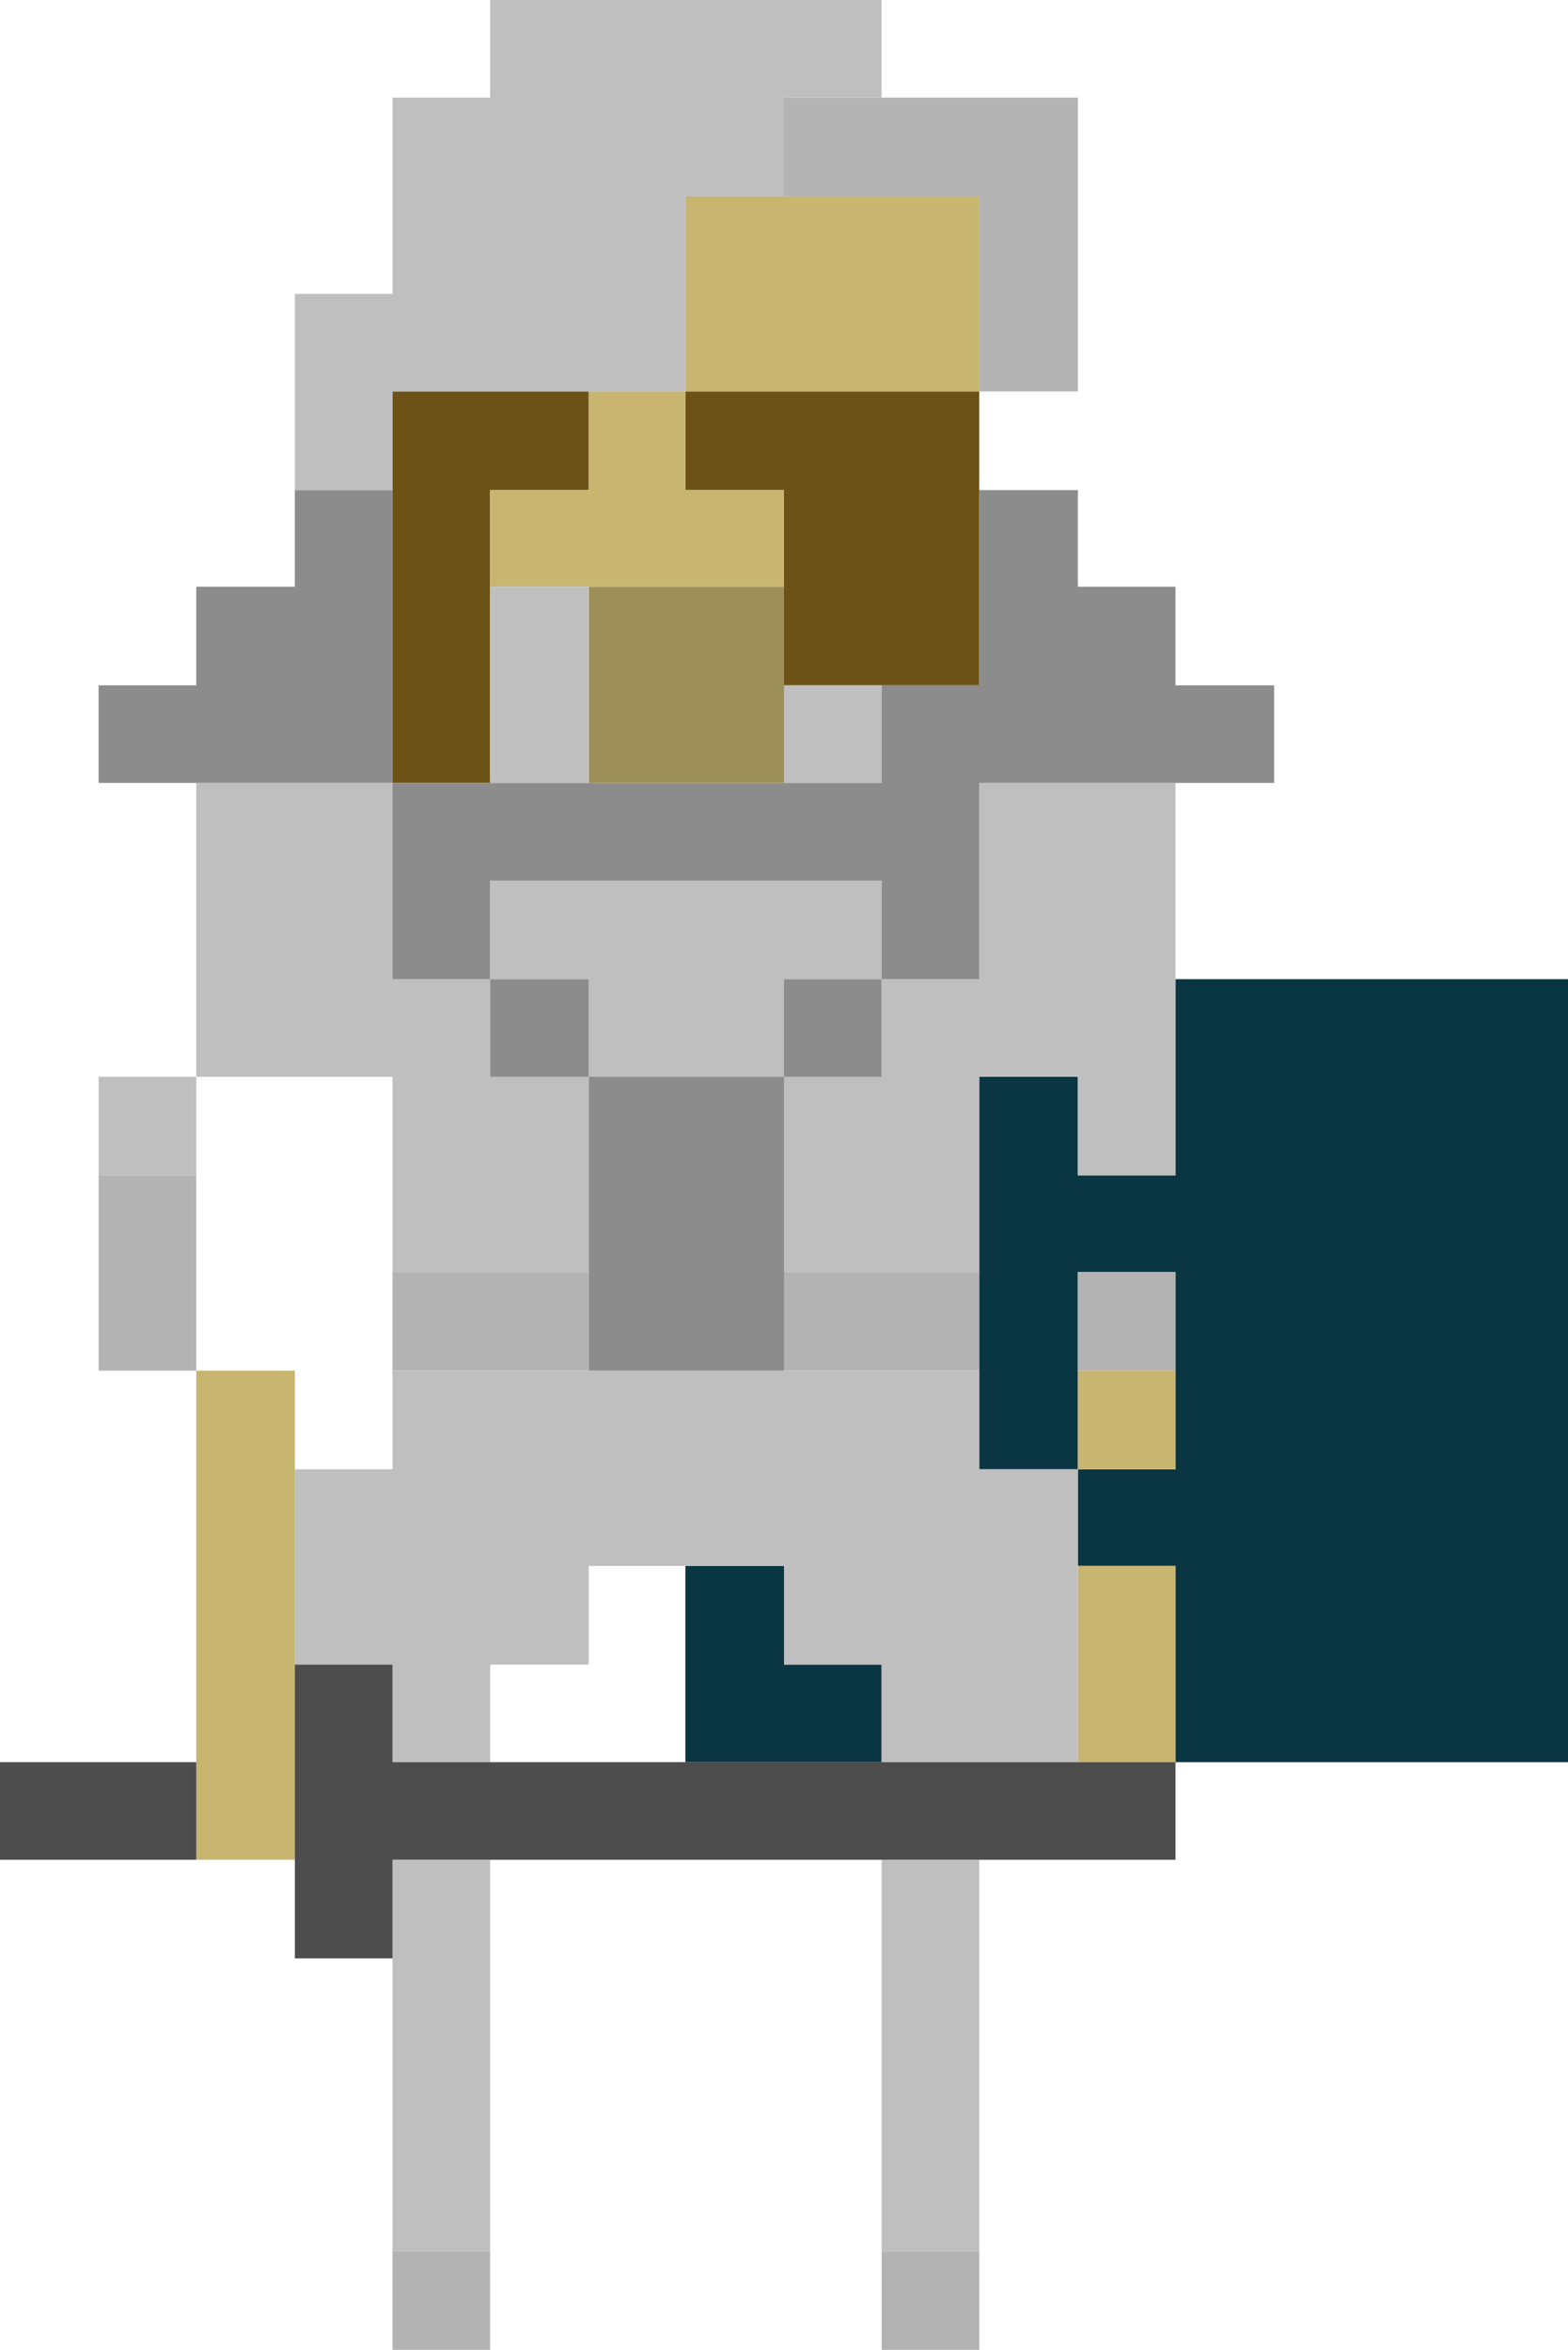 <?xml version="1.0" encoding="utf-8"?>
<!-- Generator: Adobe Illustrator 16.0.0, SVG Export Plug-In . SVG Version: 6.00 Build 0)  -->
<!DOCTYPE svg PUBLIC "-//W3C//DTD SVG 1.1//EN" "http://www.w3.org/Graphics/SVG/1.1/DTD/svg11.dtd">
<svg version="1.1" id="Layer_2" xmlns="http://www.w3.org/2000/svg" xmlns:xlink="http://www.w3.org/1999/xlink" x="0px" y="0px"
	 width="15.58px" height="23.35px" viewBox="0 0 15.58 23.35" enable-background="new 0 0 15.58 23.35" xml:space="preserve">
<g>
	<g>
		<polygon fill="#0A3542" points="14.6,9.73 13.62,9.73 12.66,9.73 11.68,9.73 11.68,10.7 11.68,11.68 10.71,11.68 10.71,10.7 
			9.73,10.7 9.73,11.68 9.73,12.64 9.73,13.62 9.73,14.6 10.71,14.6 10.71,13.62 10.71,12.64 11.68,12.64 11.68,13.62 11.68,14.6 
			10.71,14.6 10.71,15.56 11.68,15.56 11.68,16.541 11.68,17.51 12.66,17.51 13.62,17.51 14.6,17.51 15.58,17.51 15.58,16.541 
			15.58,15.56 15.58,14.6 15.58,13.62 15.58,12.64 15.58,11.68 15.58,10.7 15.58,9.73 		"/>
		<polygon fill="#0A3542" points="7.79,15.56 6.81,15.56 6.81,16.541 6.81,17.51 7.79,17.51 8.76,17.51 8.76,16.541 7.79,16.541 		
			"/>
	</g>
	<polygon fill="#9C8F57" points="6.81,5.83 5.85,5.83 5.85,6.81 5.85,7.78 6.81,7.78 7.79,7.78 7.79,6.81 7.79,5.83 	"/>
	<g>
		<polygon fill="#6D5217" points="8.76,3.89 7.79,3.89 6.81,3.89 6.81,4.87 7.79,4.87 7.79,5.83 7.79,6.81 8.76,6.81 9.73,6.81 
			9.73,5.83 9.73,4.87 9.73,3.89 		"/>
		<polygon fill="#6D5217" points="3.9,3.89 3.9,4.87 3.9,5.83 3.9,6.81 3.9,7.78 4.87,7.78 4.87,6.81 4.87,5.83 4.87,4.87 
			5.85,4.87 5.85,3.89 4.87,3.89 		"/>
	</g>
	<g>
		<polygon fill="#C7B570" points="10.71,16.541 10.71,17.51 11.68,17.51 11.68,16.541 11.68,15.56 10.71,15.56 		"/>
		<rect x="10.71" y="13.62" fill="#C7B570" width="0.97" height="0.98"/>
		<polygon fill="#C7B570" points="7.79,1.95 6.81,1.95 6.81,2.92 6.81,3.89 7.79,3.89 8.76,3.89 9.73,3.89 9.73,2.92 9.73,1.95 
			8.76,1.95 		"/>
		<polygon fill="#C7B570" points="5.85,4.87 4.87,4.87 4.87,5.83 5.85,5.83 6.81,5.83 7.79,5.83 7.79,4.87 6.81,4.87 6.81,3.89 
			5.85,3.89 		"/>
		<polygon fill="#C7B570" points="1.95,14.6 1.95,15.56 1.95,16.541 1.95,17.51 1.95,18.48 2.93,18.48 2.93,17.51 2.93,16.541 
			2.93,15.56 2.93,14.6 2.93,13.62 1.95,13.62 		"/>
	</g>
	<g>
		<rect x="10.71" y="12.64" fill="#B3B3B3" width="0.97" height="0.979"/>
		<polygon fill="#B3B3B3" points="9.73,3.89 10.71,3.89 10.71,2.92 10.71,1.95 10.71,0.97 9.73,0.97 8.76,0.97 7.79,0.97 7.79,1.95 
			8.76,1.95 9.73,1.95 9.73,2.92 		"/>
		<rect x="8.76" y="22.37" fill="#B3B3B3" width="0.971" height="0.98"/>
		<polygon fill="#B3B3B3" points="7.79,12.64 7.79,13.62 8.76,13.62 9.73,13.62 9.73,12.64 8.76,12.64 		"/>
		<rect x="3.9" y="22.37" fill="#B3B3B3" width="0.97" height="0.98"/>
		<polygon fill="#B3B3B3" points="3.9,12.64 3.9,13.62 4.87,13.62 5.85,13.62 5.85,12.64 4.87,12.64 		"/>
		<polygon fill="#B3B3B3" points="0.98,12.64 0.98,13.62 1.95,13.62 1.95,12.64 1.95,11.68 0.98,11.68 		"/>
	</g>
	<g>
		<polygon fill="#BFBFBF" points="10.71,7.78 9.73,7.78 9.73,8.75 9.73,9.73 8.76,9.73 8.76,10.7 7.79,10.7 7.79,11.68 7.79,12.64 
			8.76,12.64 9.73,12.64 9.73,11.68 9.73,10.7 10.71,10.7 10.71,11.68 11.68,11.68 11.68,10.7 11.68,9.73 11.68,8.75 11.68,7.78 		
			"/>
		<polygon fill="#BFBFBF" points="8.76,19.46 8.76,20.43 8.76,21.41 8.76,22.37 9.73,22.37 9.73,21.41 9.73,20.43 9.73,19.46 
			9.73,18.48 8.76,18.48 		"/>
		<polygon fill="#BFBFBF" points="9.73,13.62 8.76,13.62 7.79,13.62 6.81,13.62 5.85,13.62 4.87,13.62 3.9,13.62 3.9,14.6 
			2.93,14.6 2.93,15.56 2.93,16.541 3.9,16.541 3.9,17.51 4.87,17.51 4.87,16.541 5.85,16.541 5.85,15.56 6.81,15.56 7.79,15.56 
			7.79,16.541 8.76,16.541 8.76,17.51 9.73,17.51 10.71,17.51 10.71,16.541 10.71,15.56 10.71,14.6 9.73,14.6 		"/>
		<polygon fill="#BFBFBF" points="8.76,9.73 8.76,8.75 7.79,8.75 6.81,8.75 5.85,8.75 4.87,8.75 4.87,9.73 5.85,9.73 5.85,10.7 
			6.81,10.7 7.79,10.7 7.79,9.73 		"/>
		<rect x="7.79" y="6.81" fill="#BFBFBF" width="0.97" height="0.97"/>
		<polygon fill="#BFBFBF" points="4.87,6.81 4.87,7.78 5.85,7.78 5.85,6.81 5.85,5.83 4.87,5.83 		"/>
		<polygon fill="#BFBFBF" points="3.9,19.46 3.9,20.43 3.9,21.41 3.9,22.37 4.87,22.37 4.87,21.41 4.87,20.43 4.87,19.46 
			4.87,18.48 3.9,18.48 		"/>
		<polygon fill="#BFBFBF" points="4.87,9.73 3.9,9.73 3.9,8.75 3.9,7.78 2.93,7.78 1.95,7.78 1.95,8.75 1.95,9.73 1.95,10.7 
			2.93,10.7 3.9,10.7 3.9,11.68 3.9,12.64 4.87,12.64 5.85,12.64 5.85,11.68 5.85,10.7 4.87,10.7 		"/>
		<polygon fill="#BFBFBF" points="3.9,3.89 4.87,3.89 5.85,3.89 6.81,3.89 6.81,2.92 6.81,1.95 7.79,1.95 7.79,0.97 8.76,0.97 
			8.76,0 7.79,0 6.81,0 5.85,0 4.87,0 4.87,0.97 3.9,0.97 3.9,1.95 3.9,2.92 2.93,2.92 2.93,3.89 2.93,4.87 3.9,4.87 		"/>
		<rect x="0.98" y="10.7" fill="#BFBFBF" width="0.97" height="0.98"/>
	</g>
	<g>
		<polygon fill="#8C8C8C" points="11.68,6.81 11.68,5.83 10.71,5.83 10.71,4.87 9.73,4.87 9.73,5.83 9.73,6.81 8.76,6.81 8.76,7.78 
			7.79,7.78 6.81,7.78 5.85,7.78 4.87,7.78 3.9,7.78 3.9,8.75 3.9,9.73 4.87,9.73 4.87,8.75 5.85,8.75 6.81,8.75 7.79,8.75 
			8.76,8.75 8.76,9.73 9.73,9.73 9.73,8.75 9.73,7.78 10.71,7.78 11.68,7.78 12.66,7.78 12.66,6.81 		"/>
		<rect x="7.79" y="9.73" fill="#8C8C8C" width="0.97" height="0.97"/>
		<polygon fill="#8C8C8C" points="5.85,10.7 5.85,11.68 5.85,12.64 5.85,13.62 6.81,13.62 7.79,13.62 7.79,12.64 7.79,11.68 
			7.79,10.7 6.81,10.7 		"/>
		<rect x="4.87" y="9.73" fill="#8C8C8C" width="0.98" height="0.97"/>
		<polygon fill="#8C8C8C" points="3.9,5.83 3.9,4.87 2.93,4.87 2.93,5.83 1.95,5.83 1.95,6.81 0.98,6.81 0.98,7.78 1.95,7.78 
			2.93,7.78 3.9,7.78 3.9,6.81 		"/>
	</g>
	<g>
		<polygon fill="#4D4D4D" points="10.71,17.51 9.73,17.51 8.76,17.51 7.79,17.51 6.81,17.51 5.85,17.51 4.87,17.51 3.9,17.51 
			3.9,16.541 2.93,16.541 2.93,17.51 2.93,18.48 2.93,19.46 3.9,19.46 3.9,18.48 4.87,18.48 5.85,18.48 6.81,18.48 7.79,18.48 
			8.76,18.48 9.73,18.48 10.71,18.48 11.68,18.48 11.68,17.51 		"/>
		<polygon fill="#4D4D4D" points="0,17.51 0,18.48 0.98,18.48 1.95,18.48 1.95,17.51 0.98,17.51 		"/>
	</g>
</g>
</svg>
